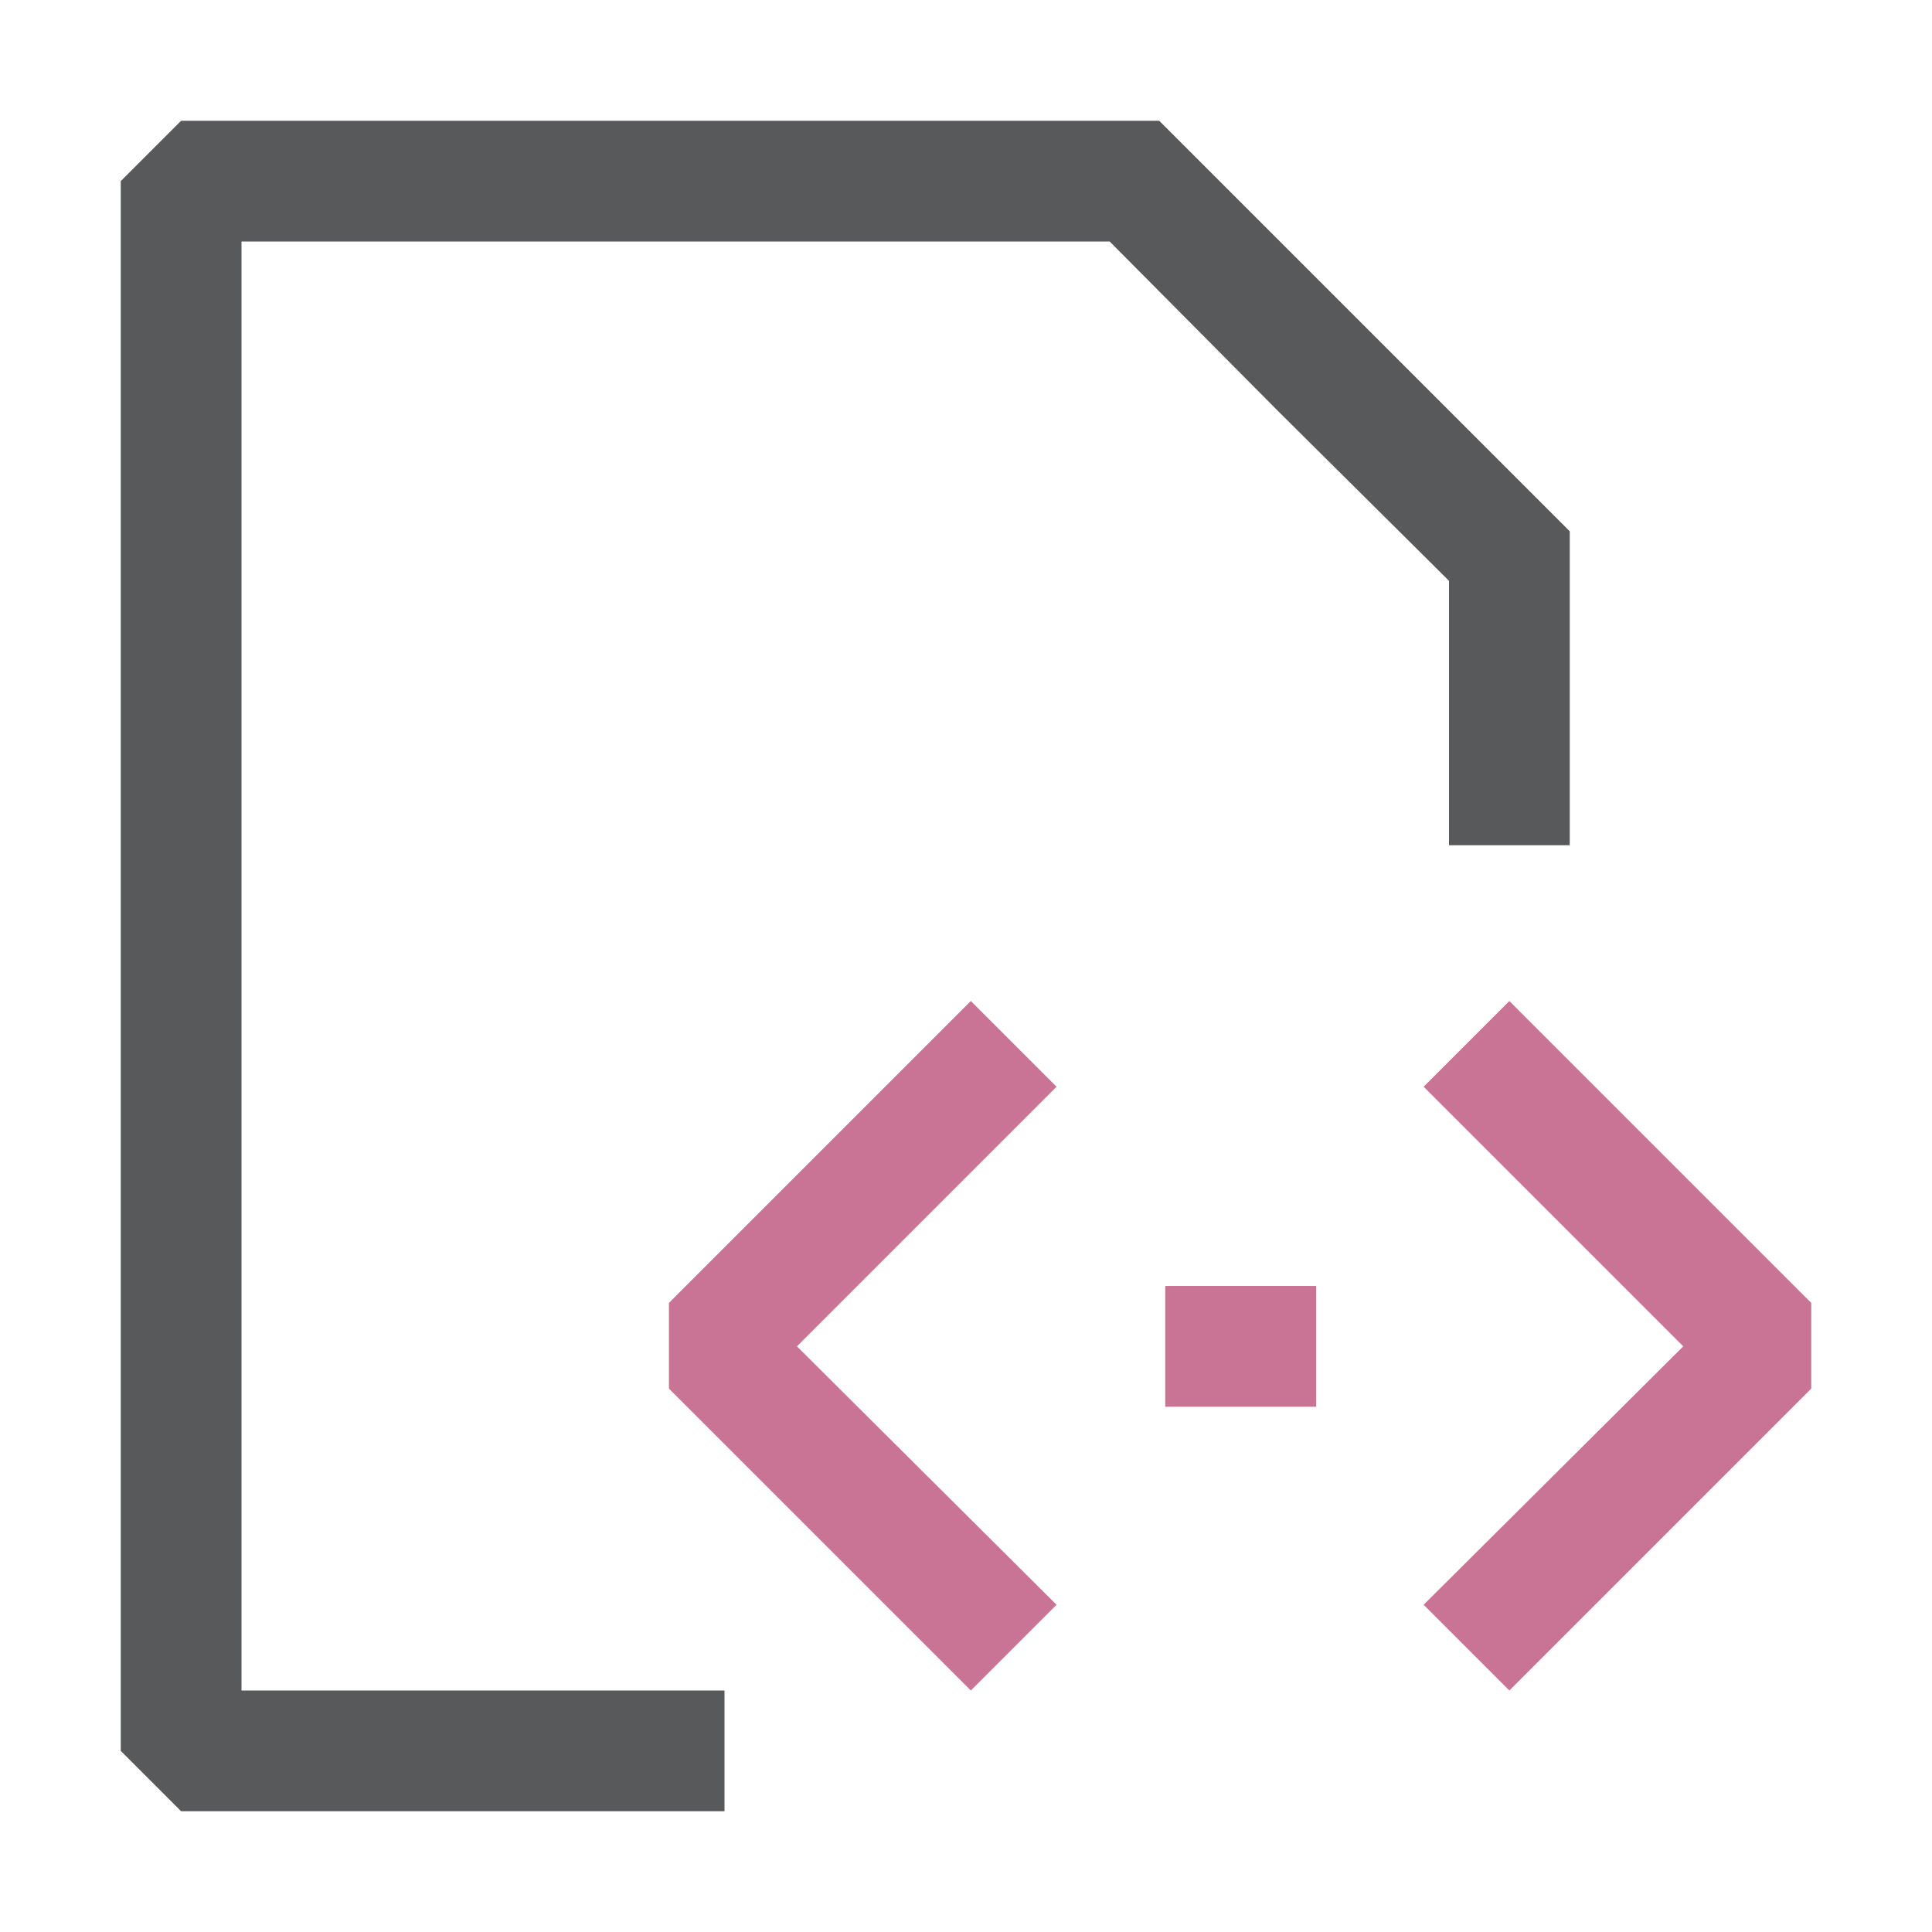 <?xml version="1.0" encoding="UTF-8"?>
<svg id="Layer_1" data-name="Layer 1" xmlns="http://www.w3.org/2000/svg" viewBox="0 0 16 16">
  <defs>
    <style>
      .cls-1 {
        fill: #58595b;
      }

      .cls-1, .cls-2 {
        stroke-width: 0px;
      }

      .cls-2 {
        fill: #c97495;
      }
    </style>
  </defs>
  <path class="cls-1" d="M12,4.81v2.19h1v-2.6c-1.33-1.33-2.07-2.07-3.4-3.4H1.5l-.5.5v13l.5.5h4.5v-1h-4V2h7.19l1.4,1.41,1.41,1.4Z"/>
  <polygon class="cls-2" points="8.04 8.29 5.54 10.79 5.54 11.5 8.04 14 8.75 13.29 6.6 11.15 8.75 9 8.04 8.29"/>
  <polygon class="cls-2" points="12.5 8.29 11.79 9 13.94 11.15 11.79 13.29 12.5 14 15 11.5 15 10.79 12.5 8.29"/>
  <rect class="cls-2" x="9.65" y="10.65" width="1.25" height="1"/>
</svg>